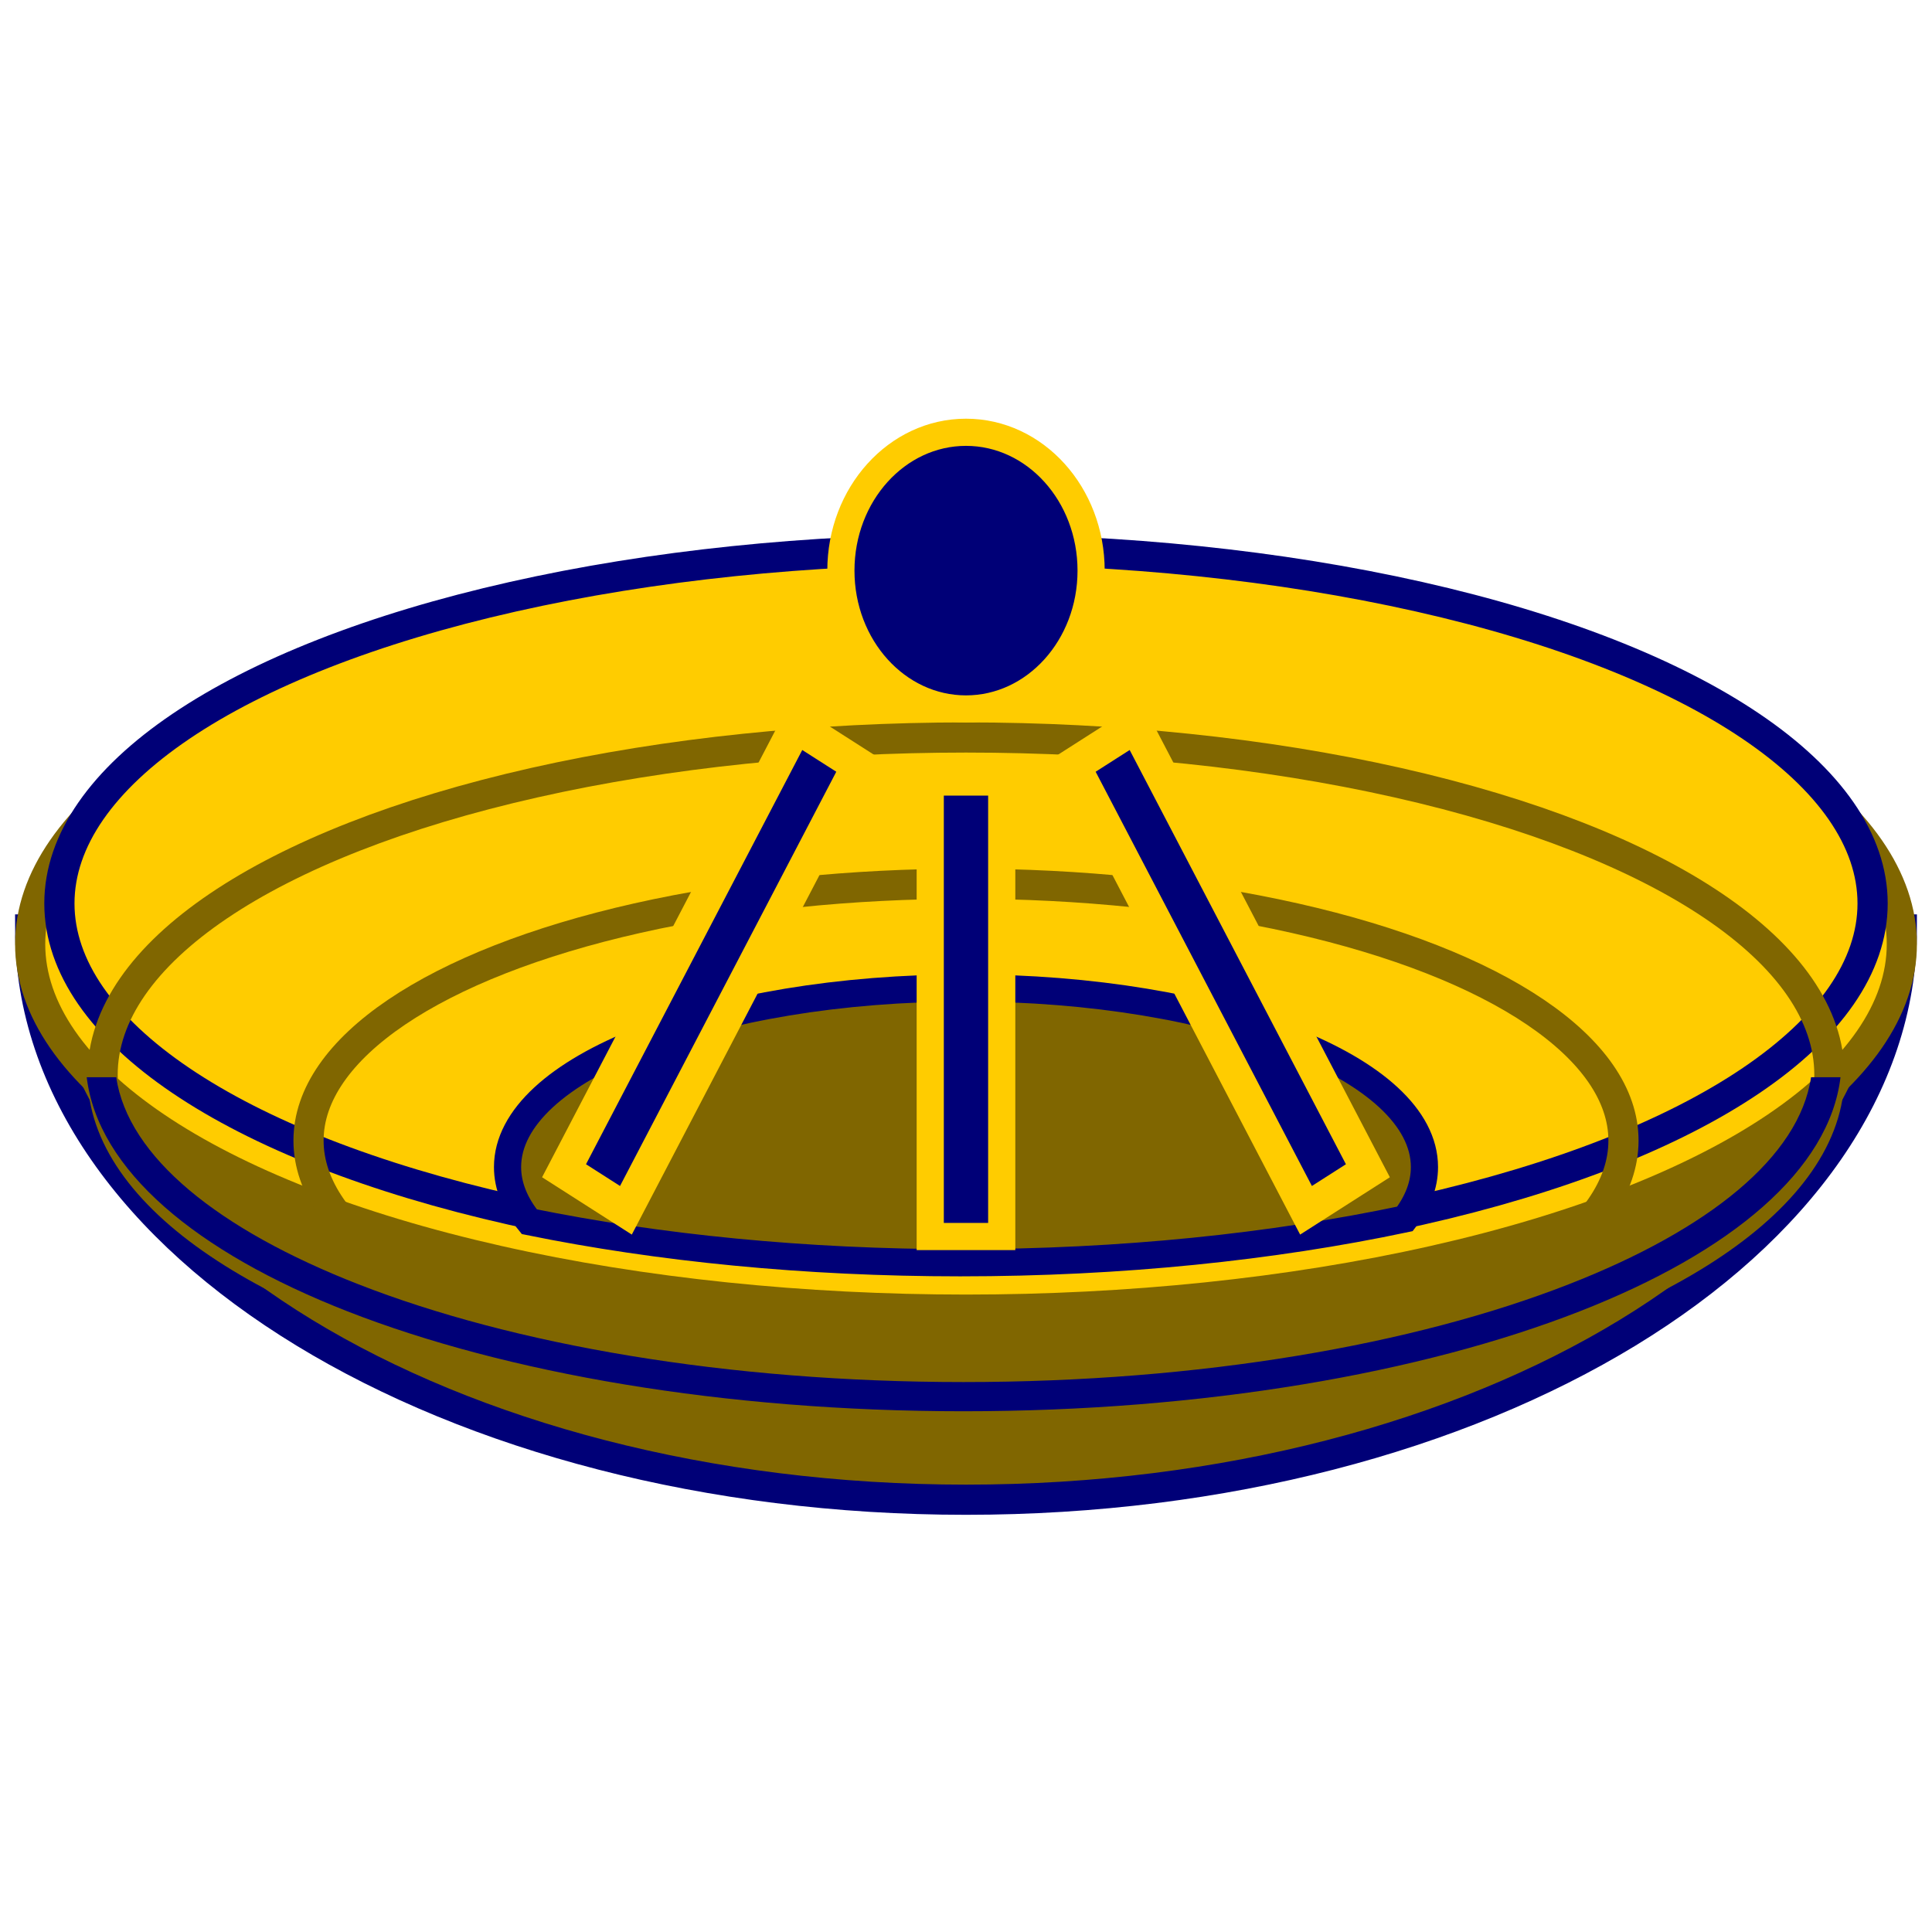 <?xml version="1.0" encoding="UTF-8"?>
<!DOCTYPE svg PUBLIC "-//W3C//DTD SVG 1.1//EN" "http://www.w3.org/Graphics/SVG/1.1/DTD/svg11.dtd">
<!-- Creator: CorelDRAW 2018 (64-Bit) -->
<svg xmlns="http://www.w3.org/2000/svg" xml:space="preserve" width="48" height="48" version="1.1" style="shape-rendering:geometricPrecision; text-rendering:geometricPrecision; image-rendering:optimizeQuality; fill-rule:evenodd; clip-rule:evenodd"
viewBox="0 0 541.86 541.86"
 xmlns:xlink="http://www.w3.org/1999/xlink">
 <defs>
  <style type="text/css">
   <![CDATA[
    .str0 {stroke:#000077;stroke-width:8.46;stroke-miterlimit:22.926}
    .str1 {stroke:#806600;stroke-width:8.46;stroke-miterlimit:22.926}
    .str2 {stroke:#000077;stroke-width:8.47;stroke-miterlimit:22.926}
    .str3 {stroke:#000077;stroke-width:7.62;stroke-miterlimit:22.926}
    .str4 {stroke:#FFCC00;stroke-width:7.62;stroke-miterlimit:22.926}
    .fil0 {fill:none}
    .fil5 {fill:#000077}
    .fil1 {fill:#806600}
    .fil3 {fill:#FFCC00}
    .fil2 {fill:#FFCC00}
    .fil4 {fill:#000077;fill-rule:nonzero}
   ]]>
  </style>
 </defs>
 <g id="Слой_x0020_1">
  <rect class="fil0" x="-0" y="-0.01" width="541.87" height="541.88"/>
  <path class="fil1 str0" d="M8.46 260.68c0,88.33 117.52,159.94 262.47,159.94 144.95,0 262.47,-71.61 262.47,-159.94l-524.94 0z"/>
  <ellipse class="fil2 str1" cx="270.93" cy="264.78" rx="262.47" ry="102.53"/>
  <ellipse class="fil3 str2" cx="270.93" cy="253.39" rx="254.27" ry="99.32"/>
  <ellipse class="fil0 str1" cx="270.93" cy="301.43" rx="242.15" ry="94.59"/>
  <ellipse class="fil0 str1" cx="270.93" cy="319.89" rx="184.4" ry="72.03"/>
  <path class="fil1 str3" d="M270.92 277.09c71.01,0 128.59,22.49 128.59,50.23 0,5.06 -1.92,9.94 -5.48,14.54 -37.1,7.84 -79.57,12.3 -124.7,12.3 -43.6,0 -84.69,-4.15 -120.88,-11.51 -3.95,-4.84 -6.1,-9.98 -6.1,-15.33 0,-27.74 57.58,-50.23 128.57,-50.23z"/>
  <path class="fil4" d="M516.2 302.12c-3.13,25.96 -30.53,49.02 -73.24,65.7 -44.27,17.29 -105.36,27.99 -172.73,27.99 -67.33,0 -128.42,-10.7 -172.69,-27.99 -42.69,-16.68 -70.09,-39.74 -73.22,-65.7l8.27 0c3.31,22.32 28.65,42.74 67.94,58.08 43.35,16.94 103.36,27.42 169.7,27.42 66.37,0 126.4,-10.48 169.75,-27.42 39.3,-15.34 64.64,-35.75 67.96,-58.08l8.26 0z"/>
  <rect class="fil5 str4" x="260.9" y="219.33" width="20.05" height="127.47"/>
  <rect class="fil5 str4" transform="matrix(1.025 -0.655 0.592 1.134 301.131 214.625)" width="16.93" height="110.07"/>
  <rect class="fil5 str4" transform="matrix(1.025 0.655 -0.592 1.134 223.357 203.534)" width="16.93" height="110.07"/>
  <ellipse class="fil5 str4" cx="270.93" cy="160.04" rx="35.09" ry="38.8"/>
 </g>
</svg>
